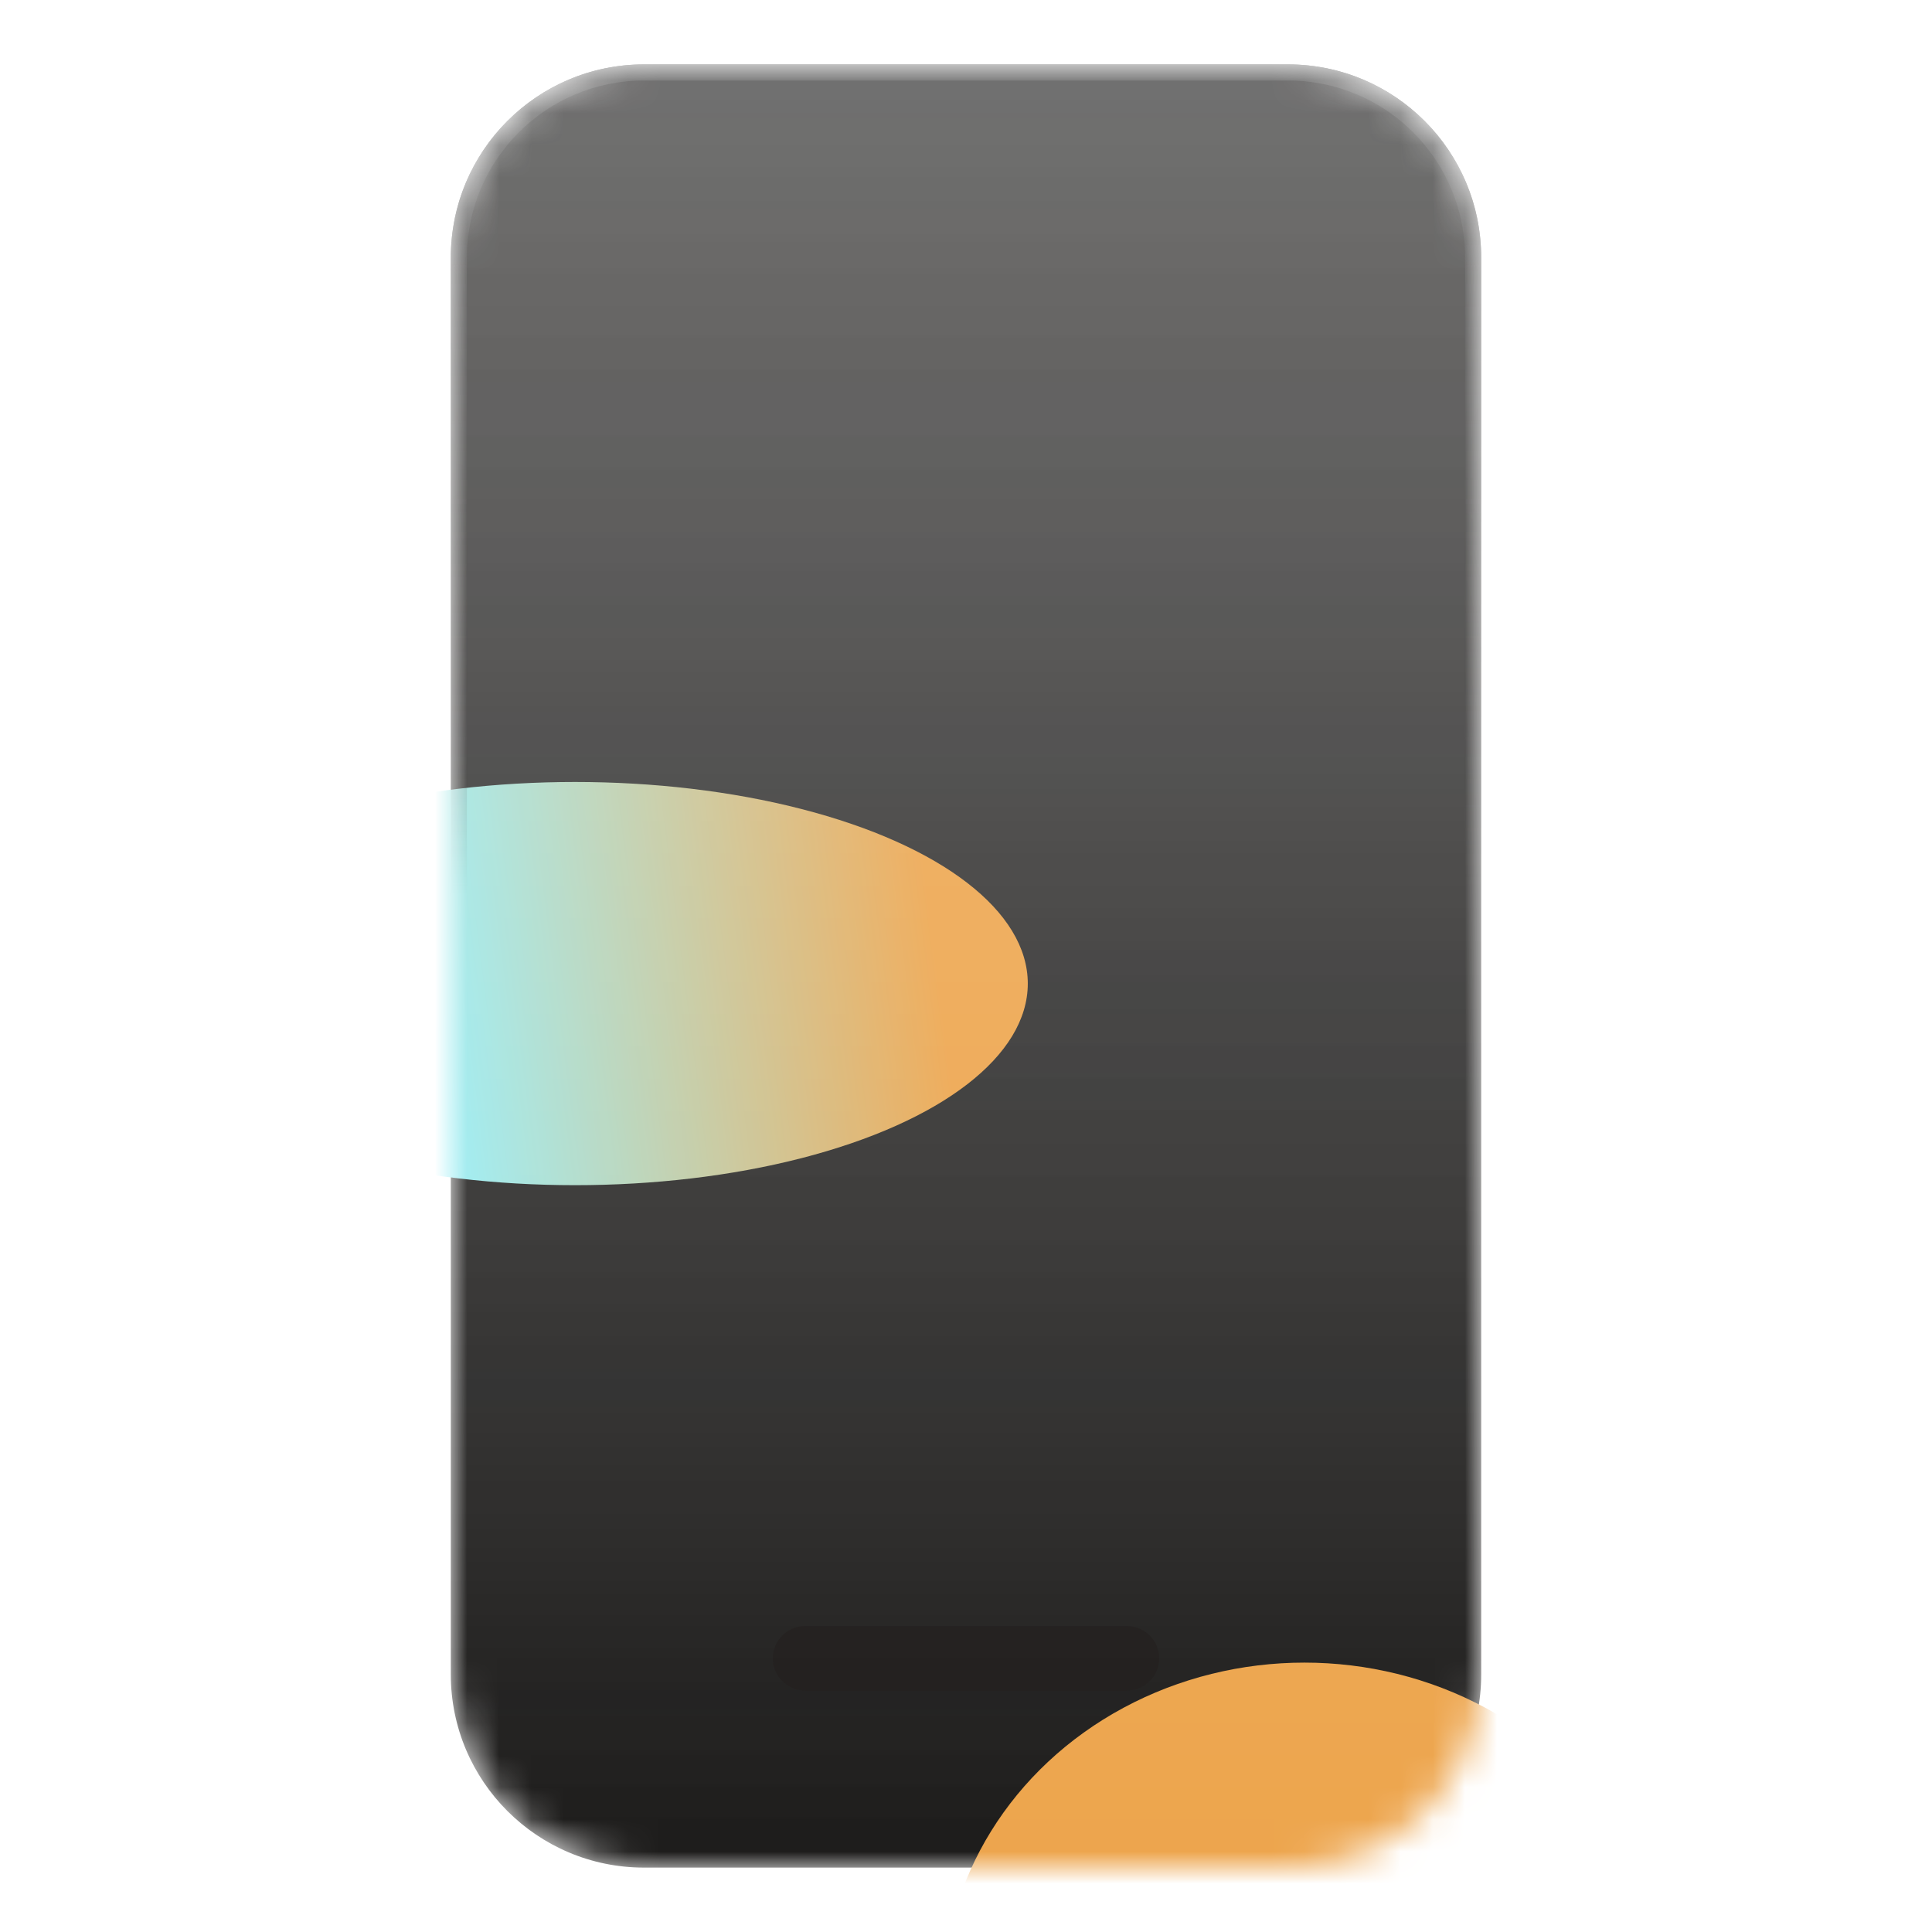 <svg width="60" height="60" viewBox="0 0 60 60" fill="none" xmlns="http://www.w3.org/2000/svg">
<mask id="mask0_264_12731" style="mask-type:alpha" maskUnits="userSpaceOnUse" x="14" y="2" width="32" height="56">
<path d="M40 2H20C16.686 2 14 4.686 14 8V52C14 55.314 16.686 58 20 58H40C43.314 58 46 55.314 46 52V8C46 4.686 43.314 2 40 2Z" fill="url(#paint0_linear_264_12731)"/>
</mask>
<g mask="url(#mask0_264_12731)">
<g filter="url(#filter0_b_264_12731)">
<path d="M40 2H20C16.686 2 14 4.686 14 8V52C14 55.314 16.686 58 20 58H40C43.314 58 46 55.314 46 52V8C46 4.686 43.314 2 40 2Z" fill="url(#paint1_linear_264_12731)"/>
</g>
<g filter="url(#filter1_f_264_12731)">
<ellipse cx="40.51" cy="62.097" rx="11.234" ry="10.463" fill="#EDA54D"/>
</g>
<g filter="url(#filter2_f_264_12731)">
<ellipse cx="17.857" cy="30.546" rx="14.062" ry="6.261" fill="url(#paint2_linear_264_12731)"/>
</g>
<path d="M20 2.25H40C43.176 2.25 45.75 4.824 45.75 8V52C45.75 55.176 43.176 57.75 40 57.75H20C16.824 57.75 14.25 55.176 14.25 52V8C14.25 4.824 16.824 2.25 20 2.25Z" stroke="url(#paint3_linear_264_12731)" stroke-width="0.5"/>
<g filter="url(#filter3_d_264_12731)">
<path d="M25 52L35 52C35.552 52 36 51.552 36 51C36 50.448 35.552 50 35 50L25 50C24.448 50 24 50.448 24 51C24 51.552 24.448 52 25 52Z" fill="#1F1C1B"/>
</g>
</g>
<defs>
<filter id="filter0_b_264_12731" x="8" y="-4" width="44" height="68" filterUnits="userSpaceOnUse" color-interpolation-filters="sRGB">
<feFlood flood-opacity="0" result="BackgroundImageFix"/>
<feGaussianBlur in="BackgroundImage" stdDeviation="3"/>
<feComposite in2="SourceAlpha" operator="in" result="effect1_backgroundBlur_264_12731"/>
<feBlend mode="normal" in="SourceGraphic" in2="effect1_backgroundBlur_264_12731" result="shape"/>
</filter>
<filter id="filter1_f_264_12731" x="3.276" y="25.634" width="74.468" height="72.927" filterUnits="userSpaceOnUse" color-interpolation-filters="sRGB">
<feFlood flood-opacity="0" result="BackgroundImageFix"/>
<feBlend mode="normal" in="SourceGraphic" in2="BackgroundImageFix" result="shape"/>
<feGaussianBlur stdDeviation="13" result="effect1_foregroundBlur_264_12731"/>
</filter>
<filter id="filter2_f_264_12731" x="-12.361" y="8.129" width="60.435" height="44.833" filterUnits="userSpaceOnUse" color-interpolation-filters="sRGB">
<feFlood flood-opacity="0" result="BackgroundImageFix"/>
<feBlend mode="normal" in="SourceGraphic" in2="BackgroundImageFix" result="shape"/>
<feGaussianBlur stdDeviation="8.078" result="effect1_foregroundBlur_264_12731"/>
</filter>
<filter id="filter3_d_264_12731" x="23" y="49.5" width="14" height="4" filterUnits="userSpaceOnUse" color-interpolation-filters="sRGB">
<feFlood flood-opacity="0" result="BackgroundImageFix"/>
<feColorMatrix in="SourceAlpha" type="matrix" values="0 0 0 0 0 0 0 0 0 0 0 0 0 0 0 0 0 0 127 0" result="hardAlpha"/>
<feOffset dy="0.5"/>
<feGaussianBlur stdDeviation="0.5"/>
<feComposite in2="hardAlpha" operator="out"/>
<feColorMatrix type="matrix" values="0 0 0 0 1 0 0 0 0 1 0 0 0 0 1 0 0 0 0.25 0"/>
<feBlend mode="normal" in2="BackgroundImageFix" result="effect1_dropShadow_264_12731"/>
<feBlend mode="normal" in="SourceGraphic" in2="effect1_dropShadow_264_12731" result="shape"/>
</filter>
<linearGradient id="paint0_linear_264_12731" x1="30" y1="2" x2="30" y2="58" gradientUnits="userSpaceOnUse">
<stop stop-color="#272625" stop-opacity="0.79"/>
<stop offset="1" stop-color="#272625"/>
</linearGradient>
<linearGradient id="paint1_linear_264_12731" x1="30" y1="2" x2="30" y2="58" gradientUnits="userSpaceOnUse">
<stop stop-color="#1C1B1A" stop-opacity="0.79"/>
<stop offset="1" stop-color="#1C1B1A"/>
</linearGradient>
<linearGradient id="paint2_linear_264_12731" x1="28.119" y1="22.23" x2="11.884" y2="24.285" gradientUnits="userSpaceOnUse">
<stop stop-color="#EDA54D"/>
<stop offset="1" stop-color="#96EFF9"/>
</linearGradient>
<linearGradient id="paint3_linear_264_12731" x1="30" y1="2" x2="30" y2="27.79" gradientUnits="userSpaceOnUse">
<stop stop-color="#606060"/>
<stop offset="1" stop-color="#292725" stop-opacity="0"/>
</linearGradient>
</defs>
</svg>
